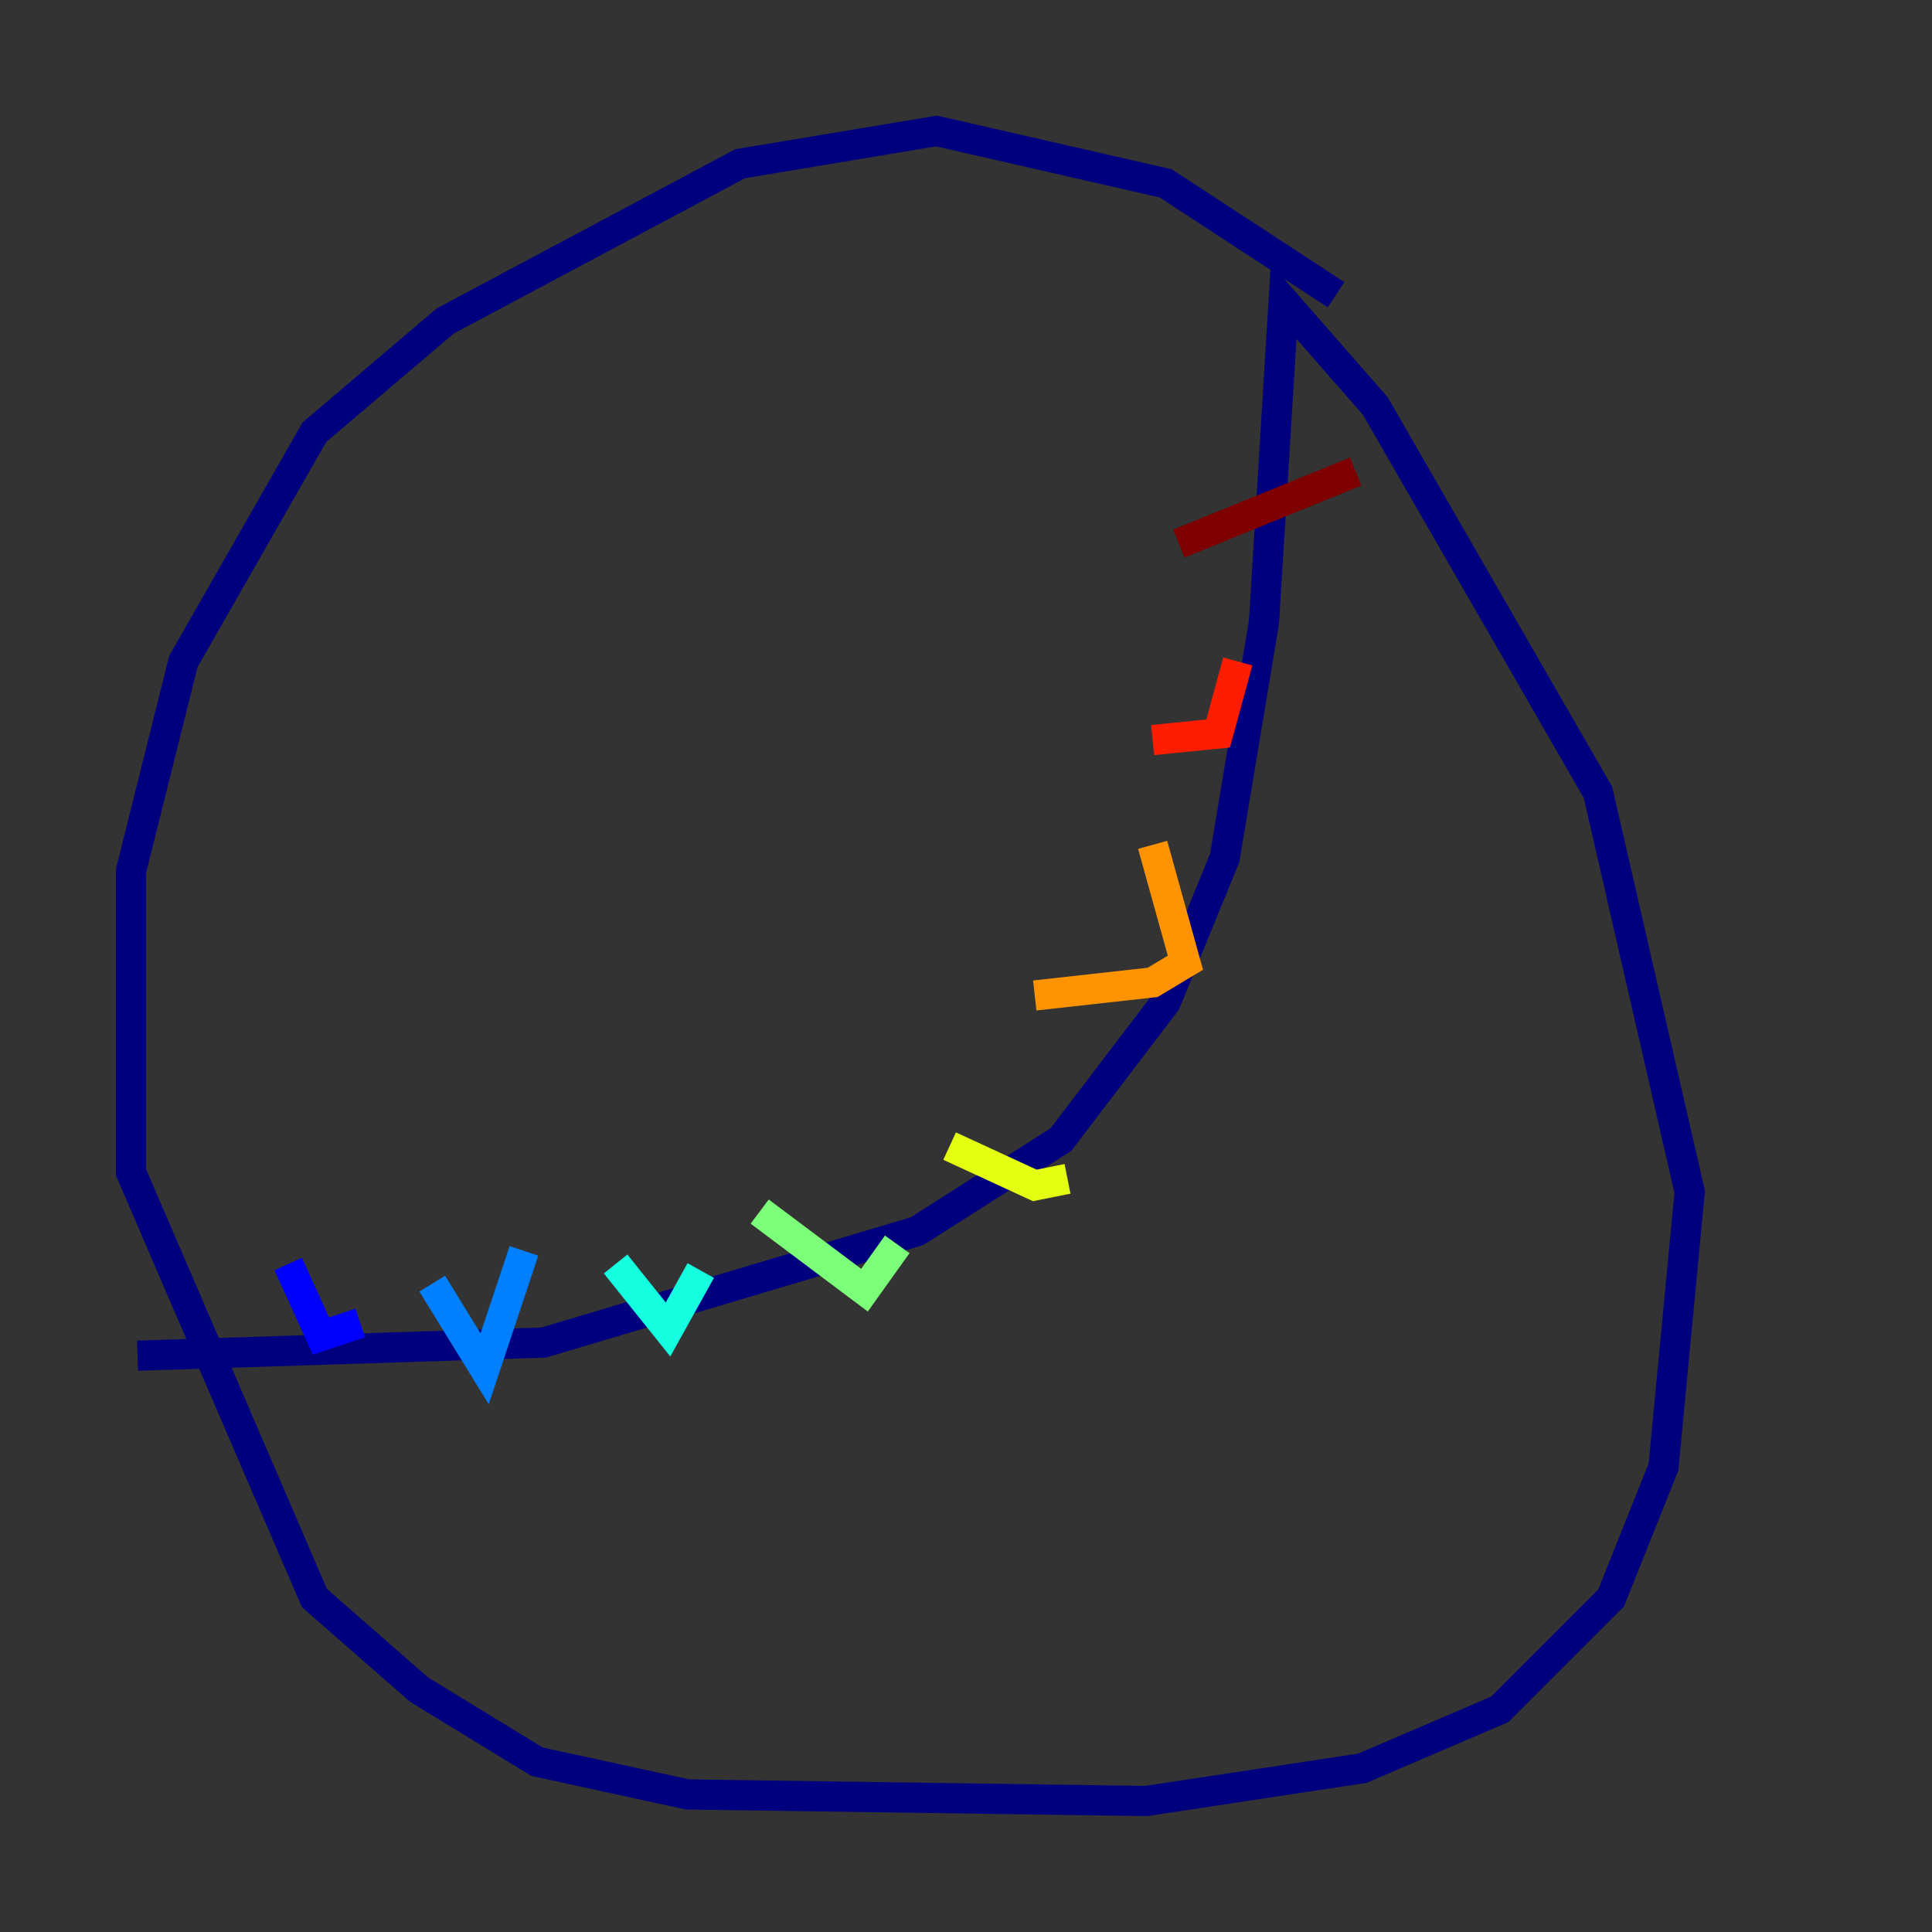 <?xml version="1.0" encoding="utf-8" ?>
<svg baseProfile="tiny" height="128" version="1.2" viewBox="0,0,128,128" width="128" xmlns="http://www.w3.org/2000/svg" xmlns:ev="http://www.w3.org/2001/xml-events" xmlns:xlink="http://www.w3.org/1999/xlink"><rect x="0" y="0" width="128" height="128" fill="#333333" stroke="none"/><defs /><polyline fill="none" points="88.515,19.525 77.234,12.149 62.047,8.678 49.031,10.848 29.505,21.261 20.827,28.637 12.149,43.824 8.678,57.709 8.678,77.668 20.827,105.871 27.77,111.946 35.58,116.719 45.559,118.888 75.932,119.322 90.251,117.153 99.363,113.248 106.739,105.871 110.21,97.193 111.946,78.969 105.871,52.502 91.119,26.902 85.044,19.959 83.742,41.22 81.139,56.841 77.234,66.386 70.291,75.498 60.746,81.573 36.014,88.949 9.112,89.817" stroke="#00007f" stroke-width="2" /><polyline fill="none" points="19.091,83.742 21.261,88.515 23.864,87.647" stroke="#0000ff" stroke-width="2" /><polyline fill="none" points="28.637,85.044 32.108,90.685 34.712,82.875" stroke="#0080ff" stroke-width="2" /><polyline fill="none" points="40.786,83.742 44.258,88.081 46.427,84.176" stroke="#15ffe1" stroke-width="2" /><polyline fill="none" points="50.332,80.271 57.275,85.478 59.444,82.441" stroke="#7cff79" stroke-width="2" /><polyline fill="none" points="62.915,75.932 68.556,78.536 70.725,78.102" stroke="#e4ff12" stroke-width="2" /><polyline fill="none" points="68.556,65.953 76.366,65.085 78.536,63.783 76.366,55.973" stroke="#ff9400" stroke-width="2" /><polyline fill="none" points="76.366,49.031 80.705,48.597 82.007,43.824" stroke="#ff1d00" stroke-width="2" /><polyline fill="none" points="78.102,36.014 89.817,31.241" stroke="#7f0000" stroke-width="2" /></svg>